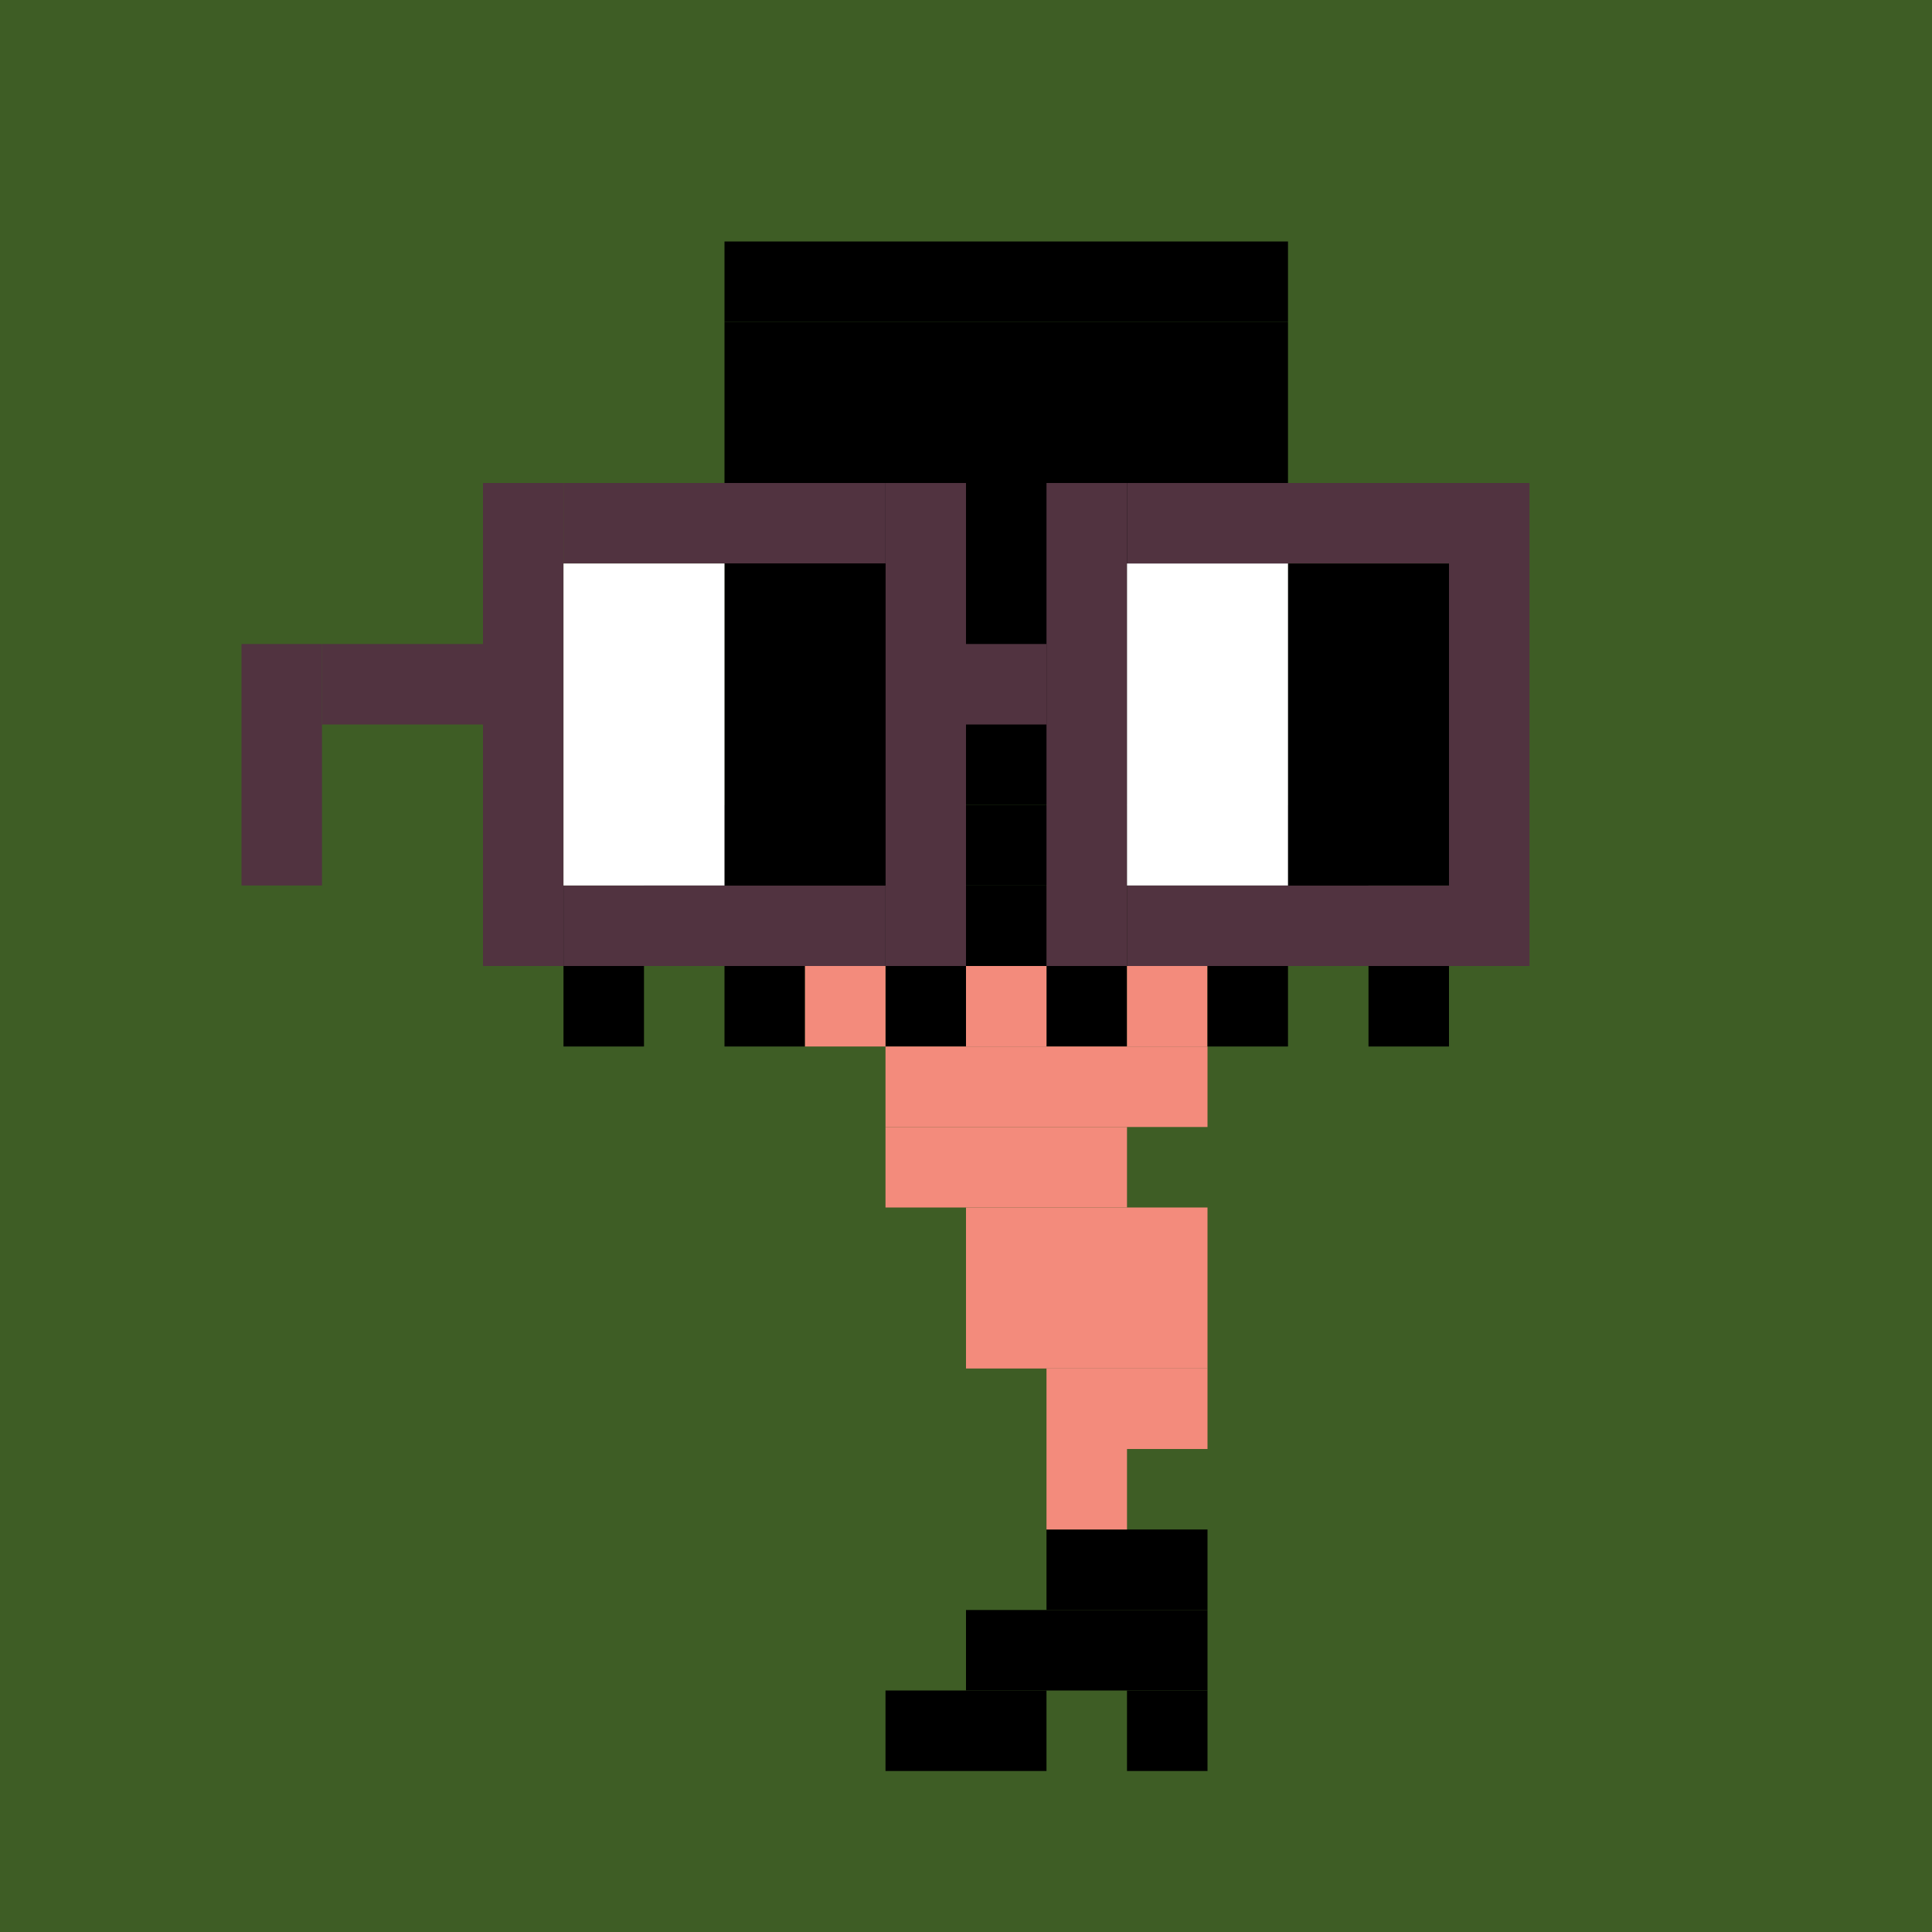 <svg width="24" height="24" viewBox="0 0 24 24" fill="none" xmlns="http://www.w3.org/2000/svg"><style type="text/css">.noggles{fill:#513340;}.tintable{fill:#000000;}</style><rect x="0" y="0" width="24" height="24" fill="#3e5d25"/><rect x="9" y="3" width="7" height="1" fill="black"/><rect x="9" y="4" width="7" height="6" class="tintable"/><rect x="8" y="10" width="9" height="1" class="tintable"/><rect x="7" y="11" width="1" height="1" class="tintable"/><rect x="7" y="12" width="1" height="1" fill="black"/><rect x="8" y="11" width="1" height="1" fill="black"/><rect x="9" y="12" width="1" height="1" fill="black"/><rect x="10" y="11" width="1" height="1" fill="black"/><rect x="11" y="12" width="1" height="1" fill="black"/><rect x="12" y="11" width="1" height="1" fill="black"/><rect x="13" y="12" width="1" height="1" fill="black"/><rect x="14" y="11" width="1" height="1" fill="black"/><rect x="13" y="19" width="2" height="1" fill="black"/><rect x="11" y="21" width="2" height="1" fill="black"/><rect x="12" y="20" width="3" height="1" fill="black"/><rect x="14" y="12" width="1" height="1" fill="#F38B7C"/><rect x="13" y="18" width="1" height="1" fill="#F38B7C"/><rect x="12" y="12" width="1" height="1" fill="#F38B7C"/><rect x="10" y="12" width="1" height="1" fill="#F38B7C"/><rect x="11" y="13" width="4" height="1" fill="#F38B7C"/><rect x="11" y="14" width="3" height="1" fill="#F38B7C"/><rect x="13" y="17" width="2" height="1" fill="#F38B7C"/><rect x="12" y="15" width="3" height="2" fill="#F38B7C"/><rect x="15" y="12" width="1" height="1" fill="black"/><rect x="14" y="21" width="1" height="1" fill="black"/><rect x="16" y="11" width="1" height="1" fill="black"/><rect x="17" y="12" width="1" height="1" fill="black"/><rect x="9" y="11" width="1" height="1" class="tintable"/><rect x="11" y="11" width="1" height="1" class="tintable"/><rect x="13" y="11" width="1" height="1" class="tintable"/><rect x="15" y="11" width="1" height="1" class="tintable"/><rect x="17" y="11" width="1" height="1" class="tintable"/><rect x="3" y="8" width="1" height="3" class="noggles"/><rect x="4" y="8" width="2" height="1" class="noggles"/><rect x="6" y="6" width="1" height="6" class="noggles"/><rect x="7" y="11" width="4" height="1" class="noggles"/><rect x="7" y="6" width="4" height="1" class="noggles"/><rect x="11" y="6" width="1" height="6" class="noggles"/><rect x="12" y="8" width="1" height="1" class="noggles"/><rect x="13" y="6" width="1" height="6" class="noggles"/><rect x="18" y="6" width="1" height="6" class="noggles"/><rect x="14" y="6" width="4" height="1" class="noggles"/><rect x="14" y="11" width="4" height="1" class="noggles"/><rect x="16" y="7" width="2" height="4" fill="black"/><rect x="9" y="7" width="2" height="4" fill="black"/><rect x="14" y="7" width="2" height="4" fill="white"/><rect x="7" y="7" width="2" height="4" fill="white"/></svg>